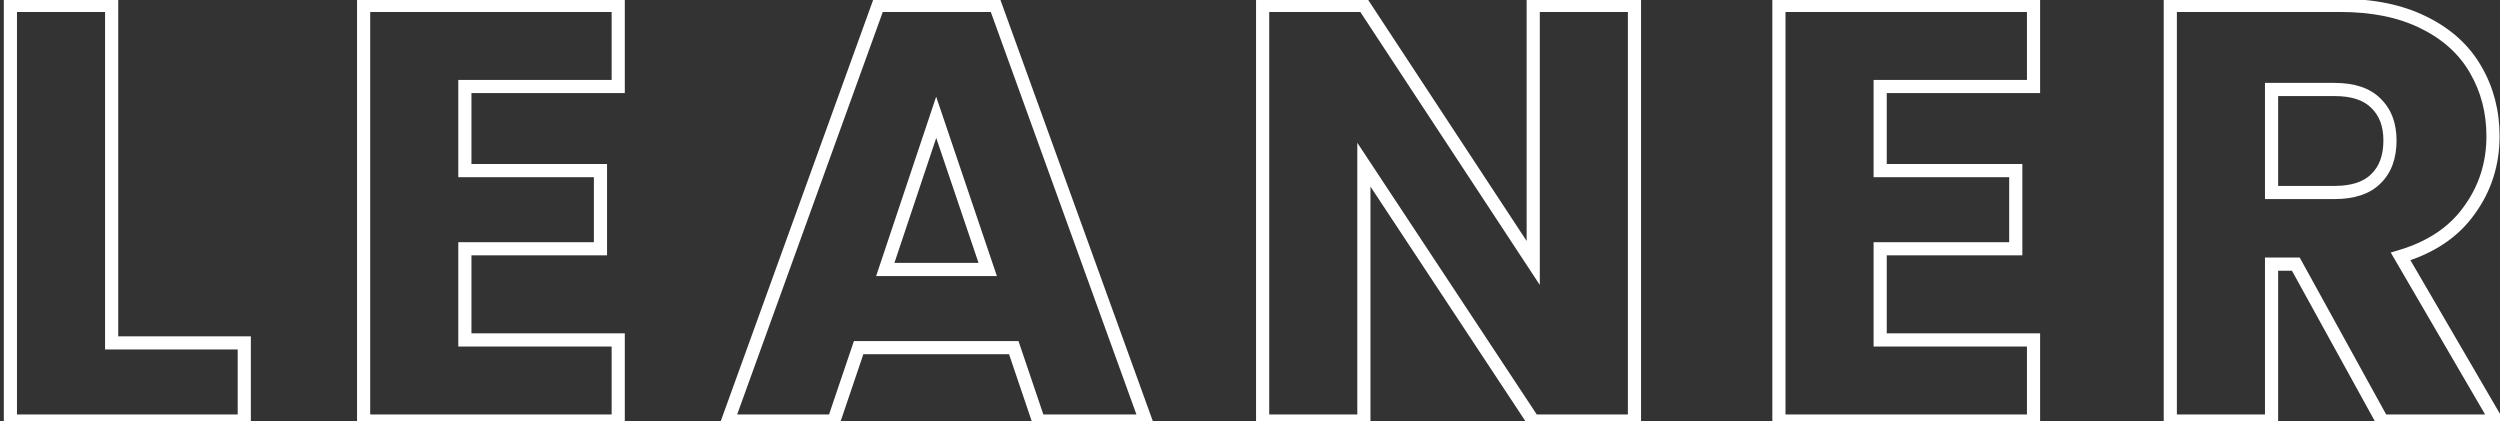 <svg width="190" height="32" viewBox="0 0 190 32" fill="none" xmlns="http://www.w3.org/2000/svg">
<rect x="0" y="0" width="190" height="32" fill="#333333" stroke="none"/>
<path d="M8.485 26.06H7.985V26.56H8.485V26.06ZM18.565 26.06H19.065V25.56H18.565V26.06ZM18.565 32V32.5H19.065V32H18.565ZM0.79 32H0.29V32.5H0.79V32ZM0.79 0.41V-0.09H0.29V0.41H0.79ZM8.485 0.41H8.985V-0.09H8.485V0.41ZM8.485 26.56H18.565V25.56H8.485V26.56ZM18.065 26.06V32H19.065V26.06H18.065ZM18.565 31.5H0.79V32.5H18.565V31.5ZM1.29 32V0.41H0.29V32H1.29ZM0.79 0.91H8.485V-0.09H0.79V0.91ZM7.985 0.41V26.06H8.985V0.41H7.985ZM35.33 6.575V6.075H34.83V6.575H35.33ZM35.33 12.965H34.83V13.465H35.33V12.965ZM45.635 12.965H46.135V12.465H45.635V12.965ZM45.635 18.905V19.405H46.135V18.905H45.635ZM35.33 18.905V18.405H34.83V18.905H35.33ZM35.33 25.835H34.83V26.335H35.33V25.835ZM46.985 25.835H47.485V25.335H46.985V25.835ZM46.985 32V32.5H47.485V32H46.985ZM27.635 32H27.135V32.5H27.635V32ZM27.635 0.41V-0.09H27.135V0.41H27.635ZM46.985 0.41H47.485V-0.09H46.985V0.41ZM46.985 6.575V7.075H47.485V6.575H46.985ZM34.83 6.575V12.965H35.83V6.575H34.83ZM35.33 13.465H45.635V12.465H35.33V13.465ZM45.135 12.965V18.905H46.135V12.965H45.135ZM45.635 18.405H35.33V19.405H45.635V18.405ZM34.83 18.905V25.835H35.83V18.905H34.83ZM35.33 26.335H46.985V25.335H35.33V26.335ZM46.485 25.835V32H47.485V25.835H46.485ZM46.985 31.5H27.635V32.5H46.985V31.5ZM28.135 32V0.41H27.135V32H28.135ZM27.635 0.91H46.985V-0.09H27.635V0.91ZM46.485 0.41V6.575H47.485V0.41H46.485ZM46.985 6.075H35.33V7.075H46.985V6.075ZM77.046 26.42L77.52 26.26L77.405 25.92H77.046V26.42ZM65.256 26.42V25.92H64.897L64.782 26.26L65.256 26.42ZM63.366 32V32.5H63.725L63.84 32.16L63.366 32ZM55.311 32L54.841 31.83L54.598 32.5H55.311V32ZM66.741 0.41V-0.09H66.39L66.271 0.24L66.741 0.41ZM75.651 0.41L76.121 0.24L76.002 -0.09H75.651V0.41ZM87.081 32V32.5H87.794L87.551 31.83L87.081 32ZM78.936 32L78.462 32.16L78.578 32.5H78.936V32ZM75.066 20.48V20.98H75.763L75.54 20.32L75.066 20.48ZM71.151 8.915L71.625 8.755L71.148 7.348L70.677 8.756L71.151 8.915ZM67.281 20.48L66.807 20.321L66.586 20.98H67.281V20.48ZM77.046 25.92H65.256V26.92H77.046V25.92ZM64.782 26.26L62.892 31.84L63.84 32.16L65.73 26.58L64.782 26.26ZM63.366 31.5H55.311V32.5H63.366V31.5ZM55.781 32.17L67.211 0.58L66.271 0.24L54.841 31.83L55.781 32.17ZM66.741 0.91H75.651V-0.09H66.741V0.91ZM75.181 0.58L86.611 32.17L87.551 31.83L76.121 0.24L75.181 0.58ZM87.081 31.5H78.936V32.5H87.081V31.5ZM79.41 31.84L77.52 26.26L76.572 26.58L78.462 32.16L79.41 31.84ZM75.54 20.32L71.625 8.755L70.677 9.075L74.592 20.64L75.54 20.32ZM70.677 8.756L66.807 20.321L67.755 20.639L71.625 9.074L70.677 8.756ZM67.281 20.98H75.066V19.98H67.281V20.98ZM124.22 32V32.5H124.72V32H124.22ZM116.525 32L116.108 32.276L116.256 32.5H116.525V32ZM103.655 12.515L104.072 12.239L103.155 10.851V12.515H103.655ZM103.655 32V32.5H104.155V32H103.655ZM95.96 32H95.46V32.5H95.96V32ZM95.96 0.41V-0.09H95.46V0.41H95.96ZM103.655 0.41L104.073 0.135L103.924 -0.09H103.655V0.41ZM116.525 19.985L116.107 20.26L117.025 21.656V19.985H116.525ZM116.525 0.41V-0.09H116.025V0.41H116.525ZM124.22 0.41H124.72V-0.09H124.22V0.41ZM124.22 31.5H116.525V32.5H124.22V31.5ZM116.942 31.724L104.072 12.239L103.238 12.791L116.108 32.276L116.942 31.724ZM103.155 12.515V32H104.155V12.515H103.155ZM103.655 31.5H95.96V32.5H103.655V31.5ZM96.46 32V0.41H95.46V32H96.46ZM95.96 0.91H103.655V-0.09H95.96V0.91ZM103.237 0.685L116.107 20.26L116.943 19.71L104.073 0.135L103.237 0.685ZM117.025 19.985V0.41H116.025V19.985H117.025ZM116.525 0.91H124.22V-0.09H116.525V0.91ZM123.72 0.41V32H124.72V0.41H123.72ZM142.893 6.575V6.075H142.393V6.575H142.893ZM142.893 12.965H142.393V13.465H142.893V12.965ZM153.198 12.965H153.698V12.465H153.198V12.965ZM153.198 18.905V19.405H153.698V18.905H153.198ZM142.893 18.905V18.405H142.393V18.905H142.893ZM142.893 25.835H142.393V26.335H142.893V25.835ZM154.548 25.835H155.048V25.335H154.548V25.835ZM154.548 32V32.5H155.048V32H154.548ZM135.198 32H134.698V32.5H135.198V32ZM135.198 0.41V-0.09H134.698V0.41H135.198ZM154.548 0.41H155.048V-0.09H154.548V0.41ZM154.548 6.575V7.075H155.048V6.575H154.548ZM142.393 6.575V12.965H143.393V6.575H142.393ZM142.893 13.465H153.198V12.465H142.893V13.465ZM152.698 12.965V18.905H153.698V12.965H152.698ZM153.198 18.405H142.893V19.405H153.198V18.405ZM142.393 18.905V25.835H143.393V18.905H142.393ZM142.893 26.335H154.548V25.335H142.893V26.335ZM154.048 25.835V32H155.048V25.835H154.048ZM154.548 31.5H135.198V32.5H154.548V31.5ZM135.698 32V0.41H134.698V32H135.698ZM135.198 0.91H154.548V-0.09H135.198V0.91ZM154.048 0.41V6.575H155.048V0.41H154.048ZM154.548 6.075H142.893V7.075H154.548V6.075ZM181.053 32L180.615 32.241L180.758 32.5H181.053V32ZM174.483 20.075L174.921 19.834L174.779 19.575H174.483V20.075ZM172.638 20.075V19.575H172.138V20.075H172.638ZM172.638 32V32.5H173.138V32H172.638ZM164.943 32H164.443V32.5H164.943V32ZM164.943 0.41V-0.09H164.443V0.41H164.943ZM184.203 1.715L183.98 2.162L183.983 2.164L184.203 1.715ZM188.163 5.315L187.729 5.562L187.731 5.566L188.163 5.315ZM187.668 15.98L187.264 15.686L187.26 15.691L187.668 15.98ZM182.448 19.49L182.305 19.011L181.696 19.193L182.016 19.742L182.448 19.49ZM189.738 32V32.5H190.608L190.17 31.748L189.738 32ZM172.638 14.63H172.138V15.13H172.638V14.63ZM180.558 13.595L180.212 13.234L180.205 13.241L180.558 13.595ZM180.558 7.835L180.205 8.189L180.212 8.196L180.558 7.835ZM172.638 6.8V6.3H172.138V6.8H172.638ZM181.491 31.759L174.921 19.834L174.045 20.316L180.615 32.241L181.491 31.759ZM174.483 19.575H172.638V20.575H174.483V19.575ZM172.138 20.075V32H173.138V20.075H172.138ZM172.638 31.5H164.943V32.5H172.638V31.5ZM165.443 32V0.41H164.443V32H165.443ZM164.943 0.91H177.858V-0.09H164.943V0.91ZM177.858 0.91C180.292 0.91 182.326 1.335 183.98 2.162L184.427 1.268C182.601 0.355 180.405 -0.09 177.858 -0.09V0.91ZM183.983 2.164C185.674 2.995 186.914 4.13 187.729 5.562L188.598 5.068C187.673 3.44 186.273 2.175 184.424 1.266L183.983 2.164ZM187.731 5.566C188.553 6.984 188.968 8.576 188.968 10.355H189.968C189.968 8.414 189.513 6.646 188.596 5.064L187.731 5.566ZM188.968 10.355C188.968 12.353 188.4 14.124 187.264 15.686L188.073 16.274C189.337 14.536 189.968 12.557 189.968 10.355H188.968ZM187.26 15.691C186.167 17.233 184.53 18.346 182.305 19.011L182.591 19.969C184.987 19.253 186.83 18.027 188.076 16.269L187.26 15.691ZM182.016 19.742L189.306 32.252L190.17 31.748L182.88 19.238L182.016 19.742ZM189.738 31.5H181.053V32.5H189.738V31.5ZM172.638 15.13H177.408V14.13H172.638V15.13ZM177.408 15.13C178.892 15.13 180.093 14.767 180.912 13.949L180.205 13.241C179.643 13.803 178.745 14.13 177.408 14.13V15.13ZM180.904 13.956C181.747 13.148 182.138 12.028 182.138 10.67H181.138C181.138 11.832 180.81 12.662 180.212 13.234L180.904 13.956ZM182.138 10.67C182.138 9.364 181.742 8.277 180.904 7.474L180.212 8.196C180.814 8.773 181.138 9.576 181.138 10.67H182.138ZM180.912 7.481C180.093 6.663 178.892 6.3 177.408 6.3V7.3C178.745 7.3 179.643 7.627 180.205 8.189L180.912 7.481ZM177.408 6.3H172.638V7.3H177.408V6.3ZM172.138 6.8V14.63H173.138V6.8H172.138Z" fill="white"/>
</svg>

